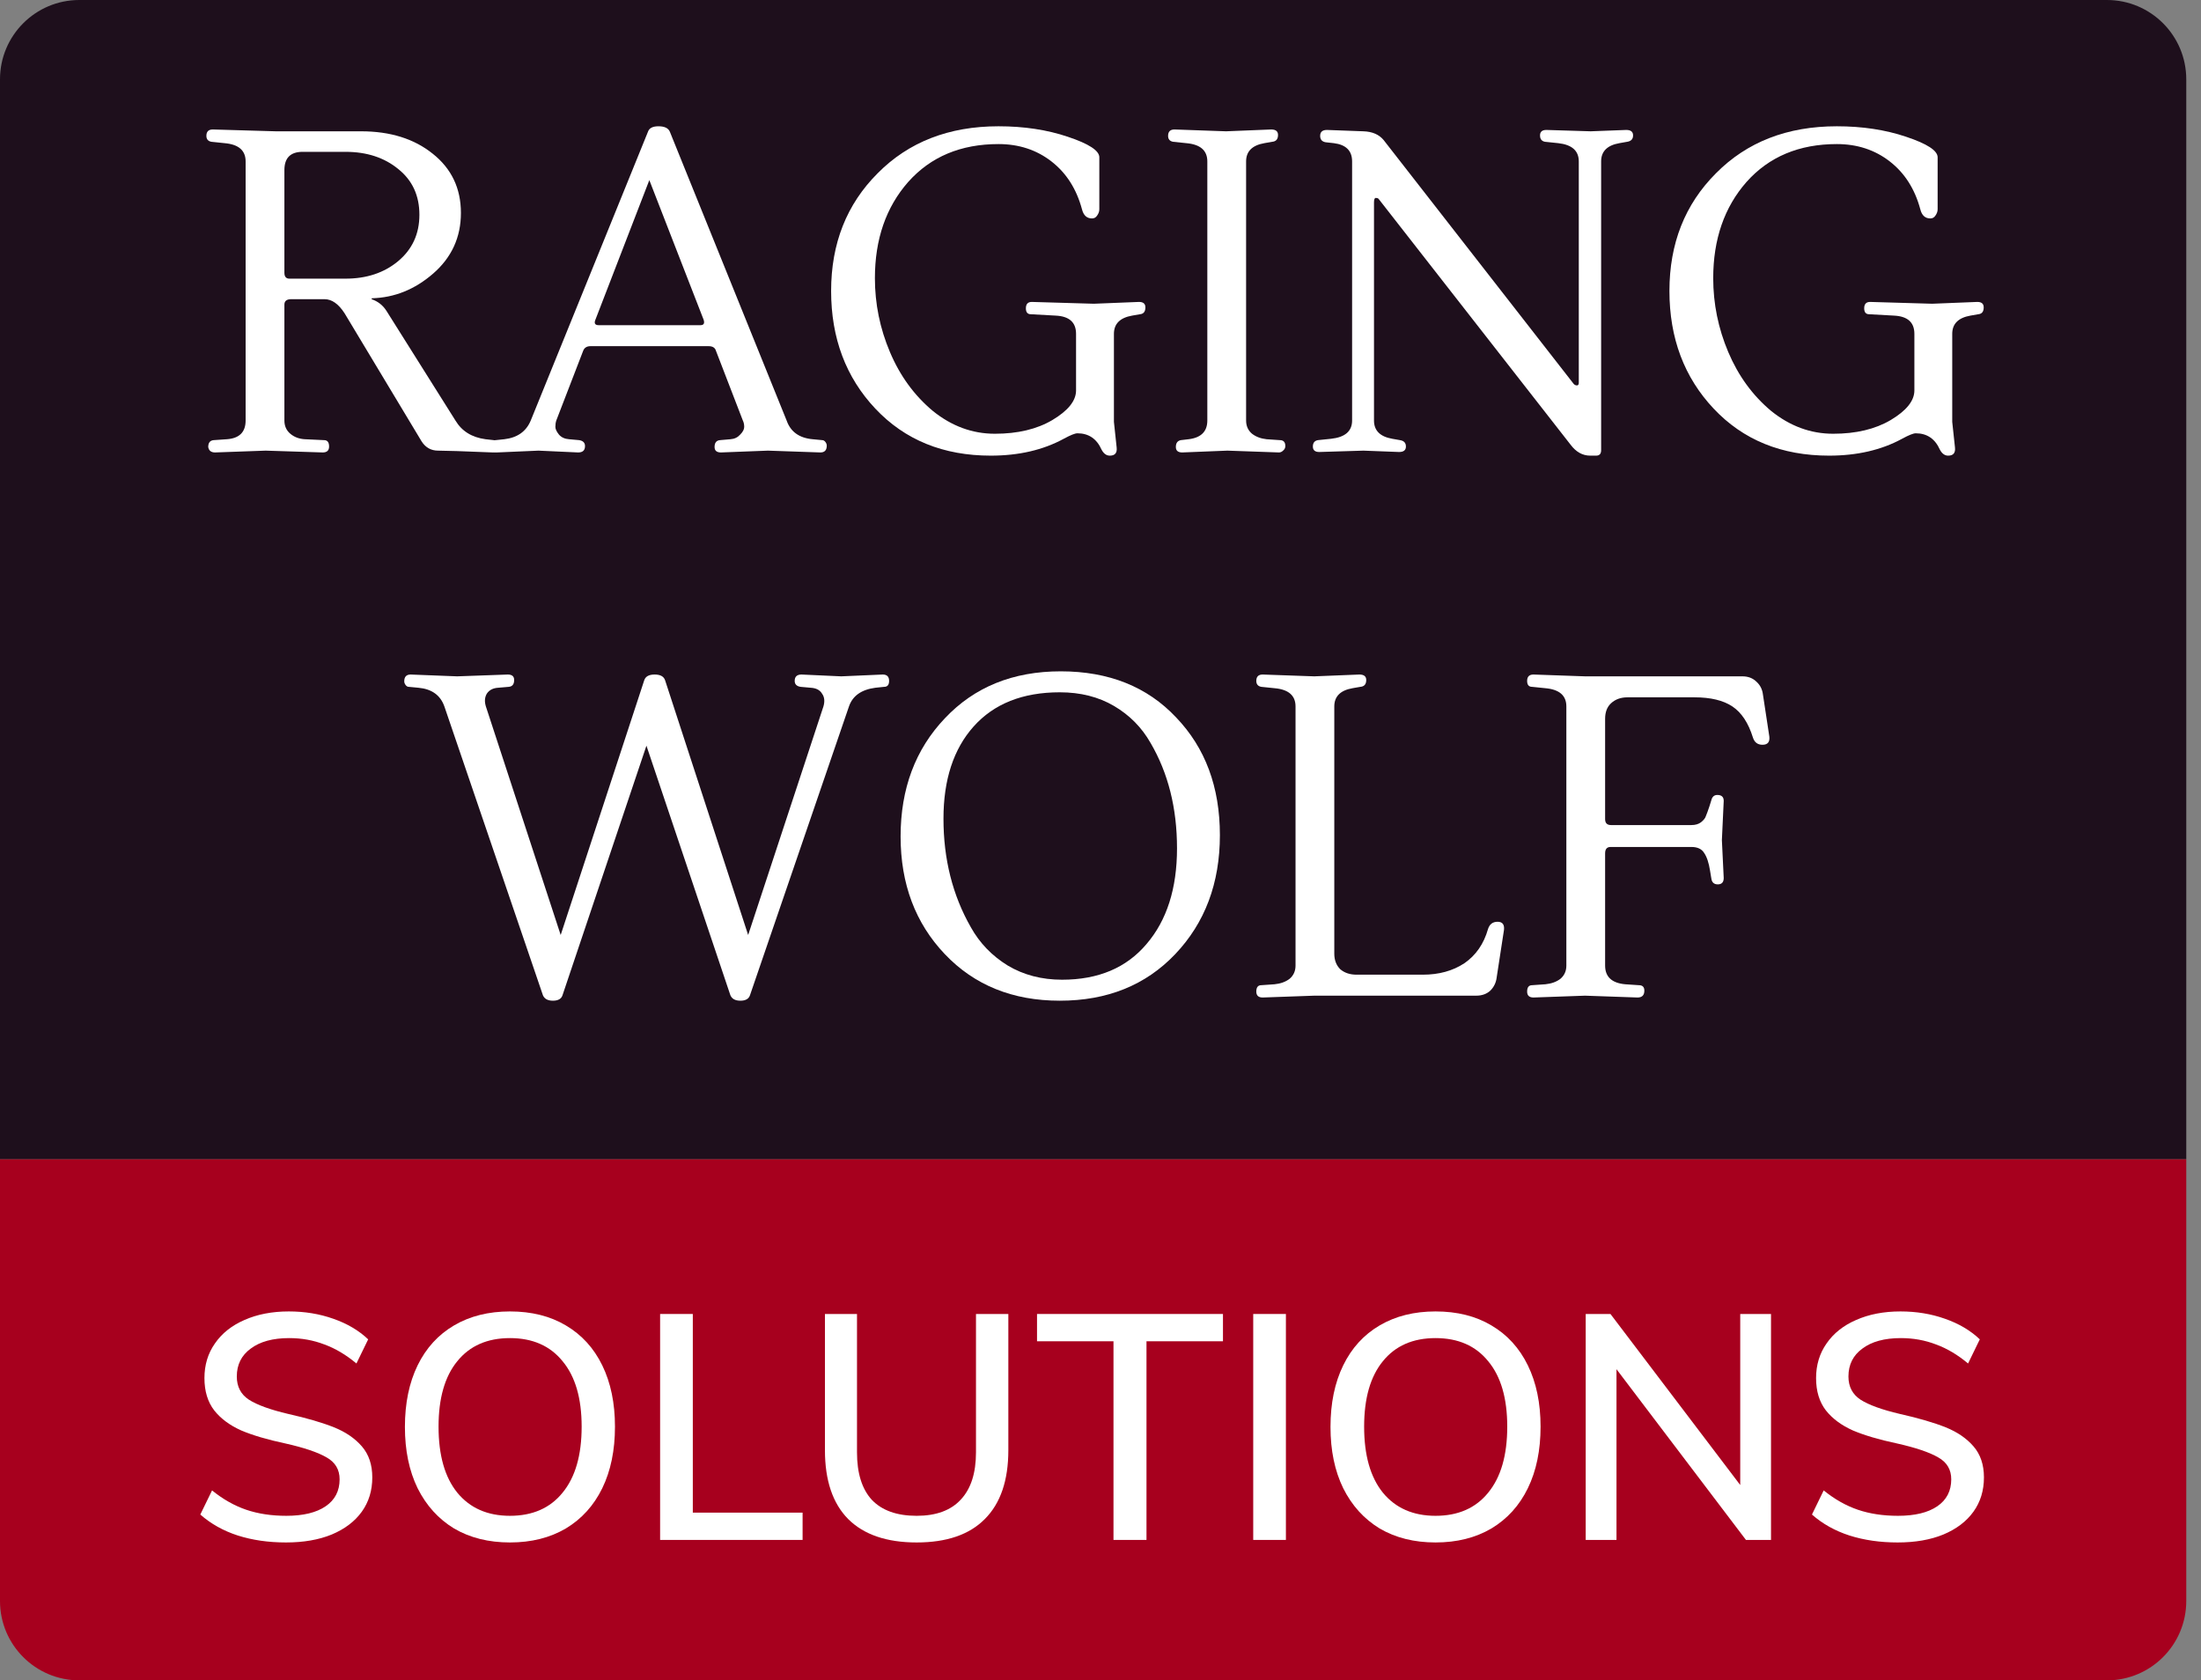 <svg width="131" height="100" viewBox="0 0 131 100" fill="none" xmlns="http://www.w3.org/2000/svg">
<rect x="0" y="0" width="131" height="100" fill="#808080" stroke="none"/>
<path d="M0 68.98H130.123V95.279C130.123 97.886 128.009 100 125.401 100H4.721C2.114 100 0 97.886 0 95.279V68.98Z" fill="#A7001E"/>
<path d="M0 4.721C0 2.114 2.114 0 4.721 0H125.401C128.009 0 130.123 2.114 130.123 4.721V68.98H0V4.721Z" fill="#1E0F1C"/>
<path d="M23.686 15.551C24.537 14.845 24.962 13.922 24.962 12.782C24.962 11.642 24.546 10.737 23.713 10.067C22.881 9.38 21.831 9.036 20.564 9.036H18.012C17.288 9.036 16.927 9.398 16.927 10.122V16.23C16.927 16.465 17.026 16.583 17.225 16.583H20.564C21.813 16.583 22.854 16.239 23.686 15.551ZM21.487 7.814C23.225 7.814 24.646 8.257 25.75 9.144C26.872 10.031 27.433 11.207 27.433 12.674C27.433 14.121 26.881 15.325 25.777 16.284C24.691 17.225 23.478 17.714 22.139 17.75L22.112 17.805C22.492 17.931 22.791 18.166 23.008 18.51L27.107 25.026C27.487 25.66 28.084 26.03 28.899 26.139L29.387 26.193C29.623 26.23 29.74 26.347 29.74 26.546C29.74 26.8 29.605 26.926 29.333 26.926C27.596 26.854 26.51 26.818 26.075 26.818C25.659 26.818 25.333 26.637 25.098 26.275L20.51 18.646C20.148 18.085 19.75 17.805 19.316 17.805C19.316 17.805 19.306 17.805 19.288 17.805H17.334C17.062 17.805 16.927 17.913 16.927 18.13V25.026C16.927 25.352 17.044 25.614 17.279 25.813C17.515 26.012 17.804 26.121 18.148 26.139L19.288 26.193C19.488 26.193 19.587 26.32 19.587 26.573C19.587 26.809 19.46 26.926 19.207 26.926L15.813 26.818L12.8 26.926C12.565 26.926 12.429 26.818 12.393 26.601C12.393 26.347 12.501 26.212 12.719 26.193L13.506 26.139C14.248 26.085 14.619 25.714 14.619 25.026V9.606C14.619 8.954 14.203 8.592 13.37 8.52L12.583 8.438C12.384 8.402 12.284 8.285 12.284 8.085C12.284 7.832 12.411 7.705 12.664 7.705L16.411 7.814H21.487Z" fill="white"/>
<path d="M35.634 19.352H41.688C41.887 19.352 41.95 19.243 41.878 19.026L38.647 10.719L35.417 19.081C35.362 19.262 35.435 19.352 35.634 19.352ZM33.109 25.026C33.073 25.135 33.055 25.261 33.055 25.406C33.055 25.533 33.127 25.687 33.272 25.868C33.417 26.03 33.616 26.121 33.869 26.139L34.467 26.193C34.702 26.23 34.819 26.347 34.819 26.546C34.819 26.8 34.684 26.926 34.412 26.926L32.05 26.818L29.58 26.926C29.326 26.926 29.2 26.809 29.2 26.573C29.2 26.32 29.299 26.193 29.498 26.193L30.014 26.139C30.793 26.049 31.317 25.678 31.589 25.026L38.566 7.841C38.638 7.624 38.846 7.515 39.19 7.515C39.552 7.515 39.779 7.624 39.869 7.841L46.819 25.026C47.054 25.696 47.57 26.067 48.367 26.139L48.937 26.193C49.009 26.193 49.072 26.23 49.127 26.302C49.181 26.374 49.208 26.447 49.208 26.519C49.208 26.791 49.081 26.926 48.828 26.926L45.706 26.818L42.91 26.926C42.656 26.926 42.53 26.818 42.53 26.601C42.53 26.347 42.638 26.212 42.855 26.193L43.48 26.139C43.715 26.121 43.905 26.03 44.05 25.868C44.213 25.705 44.294 25.551 44.294 25.406C44.294 25.261 44.267 25.135 44.213 25.026L42.611 20.872C42.557 20.691 42.412 20.601 42.177 20.601H35.145C34.928 20.601 34.783 20.691 34.711 20.872L33.109 25.026Z" fill="white"/>
<path d="M59.43 7.515C60.95 7.515 62.326 7.724 63.557 8.14C64.805 8.556 65.43 8.963 65.43 9.361V12.456C65.43 12.583 65.385 12.71 65.294 12.836C65.222 12.945 65.122 12.999 64.995 12.999C64.688 12.999 64.489 12.818 64.398 12.456C64.072 11.244 63.466 10.294 62.579 9.606C61.692 8.918 60.643 8.574 59.43 8.574C57.186 8.574 55.394 9.325 54.055 10.828C52.733 12.33 52.073 14.239 52.073 16.556C52.073 18.076 52.371 19.542 52.969 20.954C53.566 22.366 54.417 23.533 55.521 24.456C56.643 25.361 57.873 25.813 59.213 25.813C60.57 25.813 61.711 25.542 62.633 24.999C63.575 24.438 64.045 23.85 64.045 23.234V19.868C64.045 19.18 63.638 18.818 62.824 18.782L61.358 18.701C61.158 18.701 61.059 18.583 61.059 18.348C61.059 18.094 61.177 17.968 61.412 17.968L65.104 18.076L67.792 17.968C68.045 17.968 68.172 18.076 68.172 18.293C68.172 18.547 68.063 18.682 67.846 18.701L67.385 18.782C66.66 18.909 66.299 19.271 66.299 19.868V25.107L66.461 26.628C66.498 26.953 66.362 27.116 66.054 27.116C65.855 27.116 65.692 26.999 65.566 26.764C65.276 26.112 64.796 25.786 64.127 25.786C63.982 25.786 63.71 25.895 63.312 26.112C62.081 26.782 60.634 27.116 58.968 27.116C56.145 27.116 53.856 26.184 52.1 24.32C50.344 22.456 49.467 20.121 49.467 17.316C49.467 14.492 50.39 12.158 52.236 10.312C54.082 8.447 56.48 7.515 59.43 7.515Z" fill="white"/>
<path d="M70.365 26.926C70.112 26.926 69.985 26.818 69.985 26.601C69.985 26.365 70.085 26.23 70.284 26.193L70.745 26.139C71.487 26.049 71.858 25.678 71.858 25.026V9.606C71.858 8.954 71.442 8.592 70.609 8.52L69.822 8.438C69.623 8.402 69.523 8.285 69.523 8.085C69.523 7.832 69.65 7.705 69.903 7.705L72.971 7.814L75.659 7.705C75.93 7.705 76.066 7.814 76.066 8.031C76.066 8.285 75.948 8.42 75.713 8.438L75.252 8.52C74.528 8.647 74.166 9.009 74.166 9.606V25.026C74.166 25.352 74.284 25.614 74.519 25.813C74.754 25.994 75.044 26.103 75.388 26.139L76.175 26.193C76.392 26.193 76.501 26.311 76.501 26.546C76.501 26.655 76.455 26.745 76.365 26.818C76.292 26.89 76.211 26.926 76.121 26.926L73.053 26.818L70.365 26.926Z" fill="white"/>
<path d="M93.967 22.773V9.606C93.967 8.972 93.56 8.61 92.746 8.52L91.958 8.438C91.759 8.402 91.66 8.276 91.66 8.058C91.66 7.841 91.786 7.733 92.04 7.733L94.673 7.814L96.791 7.733C97.062 7.733 97.198 7.841 97.198 8.058C97.198 8.276 97.08 8.402 96.845 8.438L96.383 8.52C95.659 8.647 95.297 9.009 95.297 9.606V26.791C95.297 27.008 95.198 27.116 94.999 27.116H94.646C94.194 27.116 93.804 26.899 93.479 26.465L82.049 11.832C82.013 11.796 81.959 11.778 81.886 11.778C81.814 11.778 81.778 11.868 81.778 12.049V25.026C81.778 25.623 82.14 25.985 82.864 26.112L83.325 26.193C83.56 26.23 83.678 26.356 83.678 26.573C83.678 26.791 83.542 26.899 83.271 26.899L81.153 26.818L78.52 26.899C78.266 26.899 78.14 26.791 78.14 26.573C78.14 26.356 78.239 26.23 78.439 26.193L79.226 26.112C80.058 26.021 80.475 25.66 80.475 25.026V9.606C80.475 8.972 80.113 8.61 79.389 8.52L78.9 8.466C78.683 8.429 78.574 8.303 78.574 8.085C78.574 7.85 78.71 7.733 78.981 7.733L81.153 7.814C81.678 7.832 82.076 8.004 82.348 8.33L93.669 22.854C93.723 22.908 93.786 22.936 93.859 22.936C93.931 22.936 93.967 22.881 93.967 22.773Z" fill="white"/>
<path d="M109.326 7.515C110.846 7.515 112.221 7.724 113.452 8.14C114.701 8.556 115.325 8.963 115.325 9.361V12.456C115.325 12.583 115.28 12.71 115.19 12.836C115.117 12.945 115.018 12.999 114.891 12.999C114.583 12.999 114.384 12.818 114.294 12.456C113.968 11.244 113.362 10.294 112.475 9.606C111.588 8.918 110.538 8.574 109.326 8.574C107.081 8.574 105.29 9.325 103.95 10.828C102.629 12.33 101.968 14.239 101.968 16.556C101.968 18.076 102.267 19.542 102.864 20.954C103.462 22.366 104.312 23.533 105.416 24.456C106.538 25.361 107.769 25.813 109.108 25.813C110.466 25.813 111.606 25.542 112.529 24.999C113.47 24.438 113.941 23.85 113.941 23.234V19.868C113.941 19.18 113.534 18.818 112.719 18.782L111.253 18.701C111.054 18.701 110.954 18.583 110.954 18.348C110.954 18.094 111.072 17.968 111.307 17.968L115 18.076L117.687 17.968C117.941 17.968 118.067 18.076 118.067 18.293C118.067 18.547 117.959 18.682 117.742 18.701L117.28 18.782C116.556 18.909 116.194 19.271 116.194 19.868V25.107L116.357 26.628C116.393 26.953 116.257 27.116 115.95 27.116C115.751 27.116 115.588 26.999 115.461 26.764C115.171 26.112 114.692 25.786 114.022 25.786C113.877 25.786 113.606 25.895 113.208 26.112C111.977 26.782 110.529 27.116 108.864 27.116C106.041 27.116 103.751 26.184 101.996 24.32C100.24 22.456 99.362 20.121 99.362 17.316C99.362 14.492 100.285 12.158 102.131 10.312C103.977 8.447 106.375 7.515 109.326 7.515Z" fill="white"/>
<path d="M33.48 59.227C33.408 59.444 33.218 59.553 32.91 59.553C32.602 59.553 32.403 59.444 32.313 59.227L26.449 42.042C26.213 41.372 25.698 41.001 24.901 40.929L24.331 40.875C24.259 40.875 24.195 40.839 24.141 40.766C24.087 40.694 24.06 40.621 24.06 40.549C24.06 40.277 24.186 40.142 24.44 40.142L27.209 40.25L30.222 40.142C30.476 40.142 30.602 40.25 30.602 40.468C30.602 40.721 30.494 40.857 30.277 40.875L29.652 40.929C29.345 40.947 29.118 41.065 28.974 41.282C28.847 41.499 28.829 41.752 28.919 42.042L33.371 55.643L38.34 40.495C38.412 40.259 38.62 40.142 38.964 40.142C39.308 40.142 39.516 40.259 39.589 40.495L44.529 55.643L49.009 42.042C49.099 41.734 49.072 41.481 48.928 41.282C48.801 41.065 48.575 40.947 48.249 40.929L47.651 40.875C47.416 40.839 47.299 40.721 47.299 40.522C47.299 40.268 47.434 40.142 47.706 40.142L50.068 40.25L52.538 40.142C52.792 40.142 52.918 40.268 52.918 40.522C52.918 40.757 52.819 40.875 52.62 40.875L52.104 40.929C51.271 41.038 50.746 41.409 50.529 42.042L44.638 59.227C44.566 59.444 44.376 59.553 44.068 59.553C43.76 59.553 43.561 59.444 43.471 59.227L38.475 44.377L33.48 59.227Z" fill="white"/>
<path d="M63.132 39.952C65.991 39.952 68.281 40.866 70 42.694C71.737 44.504 72.606 46.838 72.606 49.698C72.606 52.557 71.719 54.919 69.946 56.784C68.19 58.63 65.901 59.553 63.077 59.553C60.272 59.553 57.992 58.63 56.236 56.784C54.48 54.938 53.602 52.603 53.602 49.779C53.602 46.938 54.48 44.594 56.236 42.748C57.992 40.884 60.29 39.952 63.132 39.952ZM68.48 44.214C67.955 43.291 67.231 42.558 66.308 42.015C65.385 41.472 64.308 41.2 63.077 41.2C60.869 41.2 59.159 41.879 57.946 43.237C56.752 44.576 56.154 46.404 56.154 48.721C56.154 51.128 56.697 53.281 57.783 55.182C58.308 56.123 59.041 56.883 59.982 57.462C60.923 58.023 62 58.304 63.213 58.304C65.367 58.304 67.041 57.598 68.235 56.186C69.448 54.775 70.054 52.874 70.054 50.485C70.054 48.096 69.529 46.006 68.48 44.214Z" fill="white"/>
<path d="M79.415 42.042V56.756C79.415 57.136 79.533 57.444 79.768 57.679C80.022 57.897 80.347 58.005 80.745 58.005H84.682C85.641 58.005 86.465 57.779 87.152 57.327C87.84 56.856 88.311 56.177 88.564 55.29C88.655 55.001 88.845 54.856 89.134 54.856C89.424 54.856 89.55 55.019 89.514 55.345L89.08 58.168C89.044 58.476 88.917 58.738 88.7 58.955C88.483 59.154 88.202 59.254 87.858 59.254H78.221L75.153 59.363C74.9 59.363 74.773 59.245 74.773 59.01C74.773 58.756 74.872 58.63 75.072 58.63L75.859 58.575C76.221 58.539 76.519 58.431 76.755 58.25C76.99 58.05 77.108 57.788 77.108 57.462V42.042C77.108 41.391 76.691 41.029 75.859 40.956L75.072 40.875C74.872 40.839 74.773 40.721 74.773 40.522C74.773 40.268 74.9 40.142 75.153 40.142L78.221 40.25L80.908 40.142C81.18 40.142 81.316 40.25 81.316 40.468C81.316 40.721 81.198 40.857 80.963 40.875L80.501 40.956C79.777 41.083 79.415 41.445 79.415 42.042Z" fill="white"/>
<path d="M105.308 43.834C105.344 44.16 105.208 44.322 104.901 44.322C104.611 44.322 104.421 44.178 104.33 43.888C104.059 43.019 103.652 42.404 103.109 42.042C102.566 41.68 101.815 41.499 100.856 41.499H96.865C96.466 41.499 96.141 41.617 95.887 41.852C95.652 42.069 95.534 42.377 95.534 42.775V48.748C95.534 48.983 95.652 49.101 95.887 49.101H100.665C100.901 49.101 101.091 49.046 101.236 48.938C101.398 48.811 101.498 48.684 101.534 48.558C101.589 48.431 101.661 48.232 101.751 47.96L101.86 47.607C101.914 47.408 102.032 47.309 102.213 47.309C102.466 47.309 102.593 47.426 102.593 47.662L102.484 49.996L102.593 52.25C102.593 52.503 102.475 52.63 102.24 52.63C102.023 52.63 101.896 52.521 101.86 52.304L101.779 51.815C101.706 51.345 101.589 50.992 101.426 50.757C101.281 50.521 101.027 50.404 100.665 50.404H95.86C95.643 50.404 95.534 50.53 95.534 50.784V57.462C95.534 58.132 95.933 58.503 96.729 58.575L97.543 58.63C97.761 58.63 97.869 58.738 97.869 58.955C97.869 59.227 97.734 59.363 97.462 59.363L94.34 59.254L91.272 59.363C91.019 59.363 90.892 59.245 90.892 59.01C90.892 58.756 90.992 58.63 91.191 58.63L91.978 58.575C92.34 58.539 92.639 58.431 92.874 58.25C93.109 58.05 93.227 57.788 93.227 57.462V42.042C93.227 41.391 92.811 41.029 91.978 40.956L91.191 40.875C90.992 40.875 90.892 40.757 90.892 40.522C90.892 40.268 91.019 40.142 91.272 40.142L94.34 40.25H103.706C104.05 40.25 104.33 40.359 104.548 40.576C104.765 40.775 104.892 41.029 104.928 41.336L105.308 43.834Z" fill="white"/>
<path d="M17.021 91.794C15.976 91.794 15.019 91.656 14.15 91.379C13.294 91.102 12.552 90.686 11.922 90.132L12.621 88.697C13.275 89.226 13.955 89.61 14.66 89.849C15.366 90.088 16.159 90.208 17.04 90.208C18.047 90.208 18.828 90.019 19.382 89.641C19.936 89.263 20.213 88.728 20.213 88.036C20.213 87.457 19.955 87.022 19.439 86.733C18.922 86.431 18.104 86.154 16.983 85.902C15.913 85.675 15.038 85.417 14.358 85.128C13.678 84.825 13.143 84.429 12.753 83.938C12.363 83.434 12.168 82.792 12.168 82.011C12.168 81.231 12.375 80.545 12.791 79.953C13.206 79.349 13.792 78.883 14.547 78.555C15.315 78.215 16.197 78.045 17.191 78.045C18.135 78.045 19.017 78.19 19.835 78.48C20.666 78.769 21.359 79.179 21.913 79.707L21.214 81.143C20.597 80.626 19.961 80.249 19.306 80.01C18.652 79.758 17.953 79.632 17.21 79.632C16.241 79.632 15.479 79.84 14.925 80.255C14.371 80.658 14.094 81.212 14.094 81.917C14.094 82.521 14.333 82.981 14.812 83.296C15.303 83.61 16.083 83.894 17.153 84.145C18.274 84.397 19.18 84.662 19.873 84.939C20.565 85.216 21.119 85.593 21.535 86.072C21.95 86.55 22.158 87.167 22.158 87.923C22.158 88.703 21.95 89.383 21.535 89.962C21.119 90.541 20.521 90.995 19.741 91.322C18.973 91.637 18.066 91.794 17.021 91.794Z" fill="white"/>
<path d="M30.351 91.794C29.079 91.794 27.971 91.517 27.027 90.963C26.095 90.397 25.371 89.597 24.855 88.565C24.352 87.532 24.1 86.317 24.1 84.92C24.1 83.51 24.352 82.288 24.855 81.256C25.359 80.224 26.083 79.43 27.027 78.876C27.971 78.322 29.079 78.045 30.351 78.045C31.635 78.045 32.743 78.322 33.675 78.876C34.619 79.43 35.343 80.224 35.847 81.256C36.35 82.288 36.602 83.503 36.602 84.901C36.602 86.311 36.35 87.532 35.847 88.565C35.343 89.597 34.619 90.397 33.675 90.963C32.73 91.517 31.623 91.794 30.351 91.794ZM30.351 90.208C31.698 90.208 32.743 89.748 33.486 88.829C34.241 87.91 34.619 86.601 34.619 84.901C34.619 83.214 34.241 81.917 33.486 81.01C32.743 80.091 31.698 79.632 30.351 79.632C29.004 79.632 27.959 80.091 27.216 81.01C26.473 81.917 26.102 83.214 26.102 84.901C26.102 86.601 26.473 87.91 27.216 88.829C27.971 89.748 29.016 90.208 30.351 90.208Z" fill="white"/>
<path d="M39.289 78.197H41.235V90.019H47.769V91.643H39.289V78.197Z" fill="white"/>
<path d="M54.557 91.794C52.77 91.794 51.41 91.328 50.478 90.397C49.559 89.465 49.099 88.099 49.099 86.299V78.197H51.007V86.431C51.007 87.677 51.303 88.621 51.895 89.263C52.499 89.893 53.386 90.208 54.557 90.208C55.716 90.208 56.591 89.887 57.183 89.245C57.787 88.603 58.089 87.665 58.089 86.431V78.197H60.015V86.299C60.015 88.099 59.55 89.465 58.618 90.397C57.699 91.328 56.345 91.794 54.557 91.794Z" fill="white"/>
<path d="M66.273 79.821H61.722V78.197H72.789V79.821H68.237V91.643H66.273V79.821Z" fill="white"/>
<path d="M74.59 78.197H76.535V91.643H74.59V78.197Z" fill="white"/>
<path d="M85.441 91.794C84.169 91.794 83.061 91.517 82.117 90.963C81.185 90.397 80.461 89.597 79.945 88.565C79.441 87.532 79.189 86.317 79.189 84.92C79.189 83.51 79.441 82.288 79.945 81.256C80.448 80.224 81.172 79.43 82.117 78.876C83.061 78.322 84.169 78.045 85.441 78.045C86.725 78.045 87.833 78.322 88.764 78.876C89.709 79.43 90.433 80.224 90.936 81.256C91.44 82.288 91.692 83.503 91.692 84.901C91.692 86.311 91.44 87.532 90.936 88.565C90.433 89.597 89.709 90.397 88.764 90.963C87.82 91.517 86.712 91.794 85.441 91.794ZM85.441 90.208C86.788 90.208 87.833 89.748 88.576 88.829C89.331 87.91 89.709 86.601 89.709 84.901C89.709 83.214 89.331 81.917 88.576 81.01C87.833 80.091 86.788 79.632 85.441 79.632C84.093 79.632 83.048 80.091 82.305 81.01C81.563 81.917 81.191 83.214 81.191 84.901C81.191 86.601 81.563 87.91 82.305 88.829C83.061 89.748 84.106 90.208 85.441 90.208Z" fill="white"/>
<path d="M105.408 78.197V91.643H103.916L96.211 81.483V91.643H94.379V78.197H95.852L103.576 88.376V78.197H105.408Z" fill="white"/>
<path d="M112.944 91.794C111.899 91.794 110.942 91.656 110.073 91.379C109.217 91.102 108.474 90.686 107.845 90.132L108.543 88.697C109.198 89.226 109.878 89.61 110.583 89.849C111.288 90.088 112.081 90.208 112.963 90.208C113.97 90.208 114.75 90.019 115.304 89.641C115.858 89.263 116.135 88.728 116.135 88.036C116.135 87.457 115.877 87.022 115.361 86.733C114.845 86.431 114.027 86.154 112.906 85.902C111.836 85.675 110.961 85.417 110.281 85.128C109.601 84.825 109.066 84.429 108.676 83.938C108.285 83.434 108.09 82.792 108.09 82.011C108.09 81.231 108.298 80.545 108.713 79.953C109.129 79.349 109.714 78.883 110.47 78.555C111.238 78.215 112.119 78.045 113.114 78.045C114.058 78.045 114.939 78.19 115.758 78.48C116.589 78.769 117.281 79.179 117.835 79.707L117.136 81.143C116.519 80.626 115.884 80.249 115.229 80.01C114.574 79.758 113.875 79.632 113.133 79.632C112.163 79.632 111.401 79.84 110.847 80.255C110.293 80.658 110.016 81.212 110.016 81.917C110.016 82.521 110.256 82.981 110.734 83.296C111.225 83.61 112.006 83.894 113.076 84.145C114.197 84.397 115.103 84.662 115.796 84.939C116.488 85.216 117.042 85.593 117.457 86.072C117.873 86.55 118.081 87.167 118.081 87.923C118.081 88.703 117.873 89.383 117.457 89.962C117.042 90.541 116.444 90.995 115.663 91.322C114.895 91.637 113.989 91.794 112.944 91.794Z" fill="white"/>
</svg>

